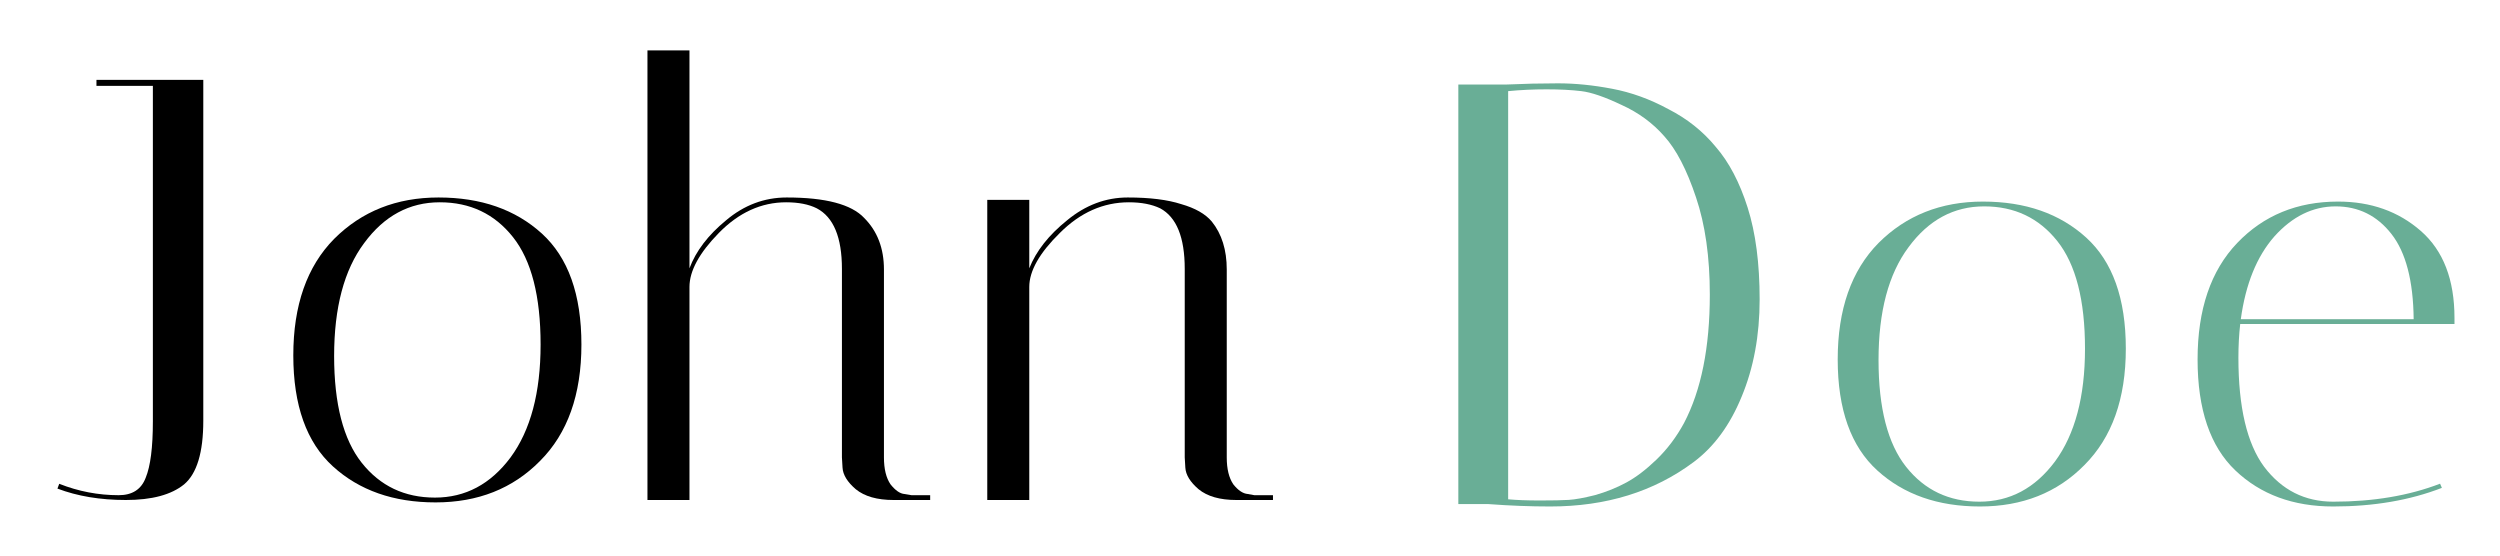 <svg width="180" height="40" viewBox="0 0 180 40" fill="none" xmlns="http://www.w3.org/2000/svg">
<path d="M6.945 6.181V5.749H14.637V30.296C14.637 32.572 14.176 34.099 13.254 34.876C12.332 35.625 10.935 36 9.062 36C7.219 36 5.576 35.726 4.136 35.179L4.265 34.833C5.648 35.381 7.074 35.654 8.544 35.654C9.523 35.654 10.172 35.236 10.489 34.401C10.834 33.566 11.007 32.211 11.007 30.339V6.181H6.945Z" fill="black"/>
<path d="M31.36 36.173C28.335 36.173 25.872 35.309 23.971 33.58C22.069 31.851 21.118 29.186 21.118 25.585C21.118 21.984 22.098 19.189 24.057 17.201C26.045 15.213 28.551 14.219 31.576 14.219C34.63 14.219 37.108 15.084 39.01 16.812C40.911 18.541 41.862 21.206 41.862 24.807C41.862 28.408 40.868 31.203 38.88 33.191C36.921 35.179 34.414 36.173 31.36 36.173ZM31.663 14.565C29.473 14.565 27.658 15.544 26.218 17.504C24.777 19.434 24.057 22.142 24.057 25.628C24.057 29.085 24.72 31.65 26.045 33.321C27.37 34.992 29.128 35.827 31.317 35.827C33.507 35.827 35.322 34.862 36.762 32.932C38.203 30.973 38.923 28.264 38.923 24.807C38.923 21.321 38.261 18.742 36.935 17.072C35.61 15.4 33.852 14.565 31.663 14.565Z" fill="black"/>
<path d="M64.336 36C63.154 36 62.247 35.741 61.613 35.222C61.008 34.703 60.691 34.185 60.662 33.666L60.619 32.932V19.362C60.619 17.086 60.014 15.631 58.804 14.997C58.228 14.709 57.493 14.565 56.6 14.565C54.814 14.565 53.2 15.3 51.76 16.769C50.348 18.209 49.642 19.506 49.642 20.658V36H46.617V3.631H49.642V19.319C50.103 18.08 50.982 16.927 52.279 15.861C53.575 14.767 55.03 14.219 56.643 14.219C59.438 14.219 61.296 14.709 62.218 15.689C63.169 16.639 63.644 17.878 63.644 19.405V32.932C63.644 33.767 63.803 34.415 64.12 34.876C64.465 35.309 64.797 35.539 65.114 35.568L65.632 35.654H66.972V36H64.336Z" fill="black"/>
<path d="M89.018 36C87.837 36 86.929 35.741 86.295 35.222C85.69 34.703 85.373 34.185 85.344 33.666L85.301 32.932V19.362C85.301 17.086 84.71 15.631 83.529 14.997C82.924 14.709 82.175 14.565 81.282 14.565C79.438 14.565 77.782 15.3 76.312 16.769C74.843 18.209 74.108 19.506 74.108 20.658V36H71.083V14.392H74.108V19.319C74.598 18.08 75.506 16.927 76.831 15.861C78.156 14.767 79.611 14.219 81.196 14.219C82.78 14.219 84.062 14.378 85.042 14.695C86.05 14.983 86.785 15.4 87.246 15.948C87.966 16.841 88.326 17.993 88.326 19.405V32.932C88.326 33.767 88.485 34.415 88.802 34.876C89.147 35.309 89.493 35.539 89.839 35.568L90.314 35.654H91.654V36H89.018Z" fill="black"/>
<path d="M108.457 6.086C109.725 6.029 110.964 6 112.174 6C113.413 6 114.709 6.13 116.063 6.389C117.446 6.648 118.8 7.138 120.126 7.858C121.48 8.55 122.618 9.457 123.54 10.581C124.49 11.676 125.254 13.131 125.83 14.946C126.406 16.761 126.694 18.965 126.694 21.558C126.694 24.151 126.262 26.484 125.398 28.559C124.562 30.604 123.41 32.174 121.941 33.269C119.088 35.401 115.645 36.467 111.612 36.467C110.2 36.467 108.717 36.41 107.161 36.294H105V6.086H108.457ZM108.587 35.949C109.192 36.006 109.955 36.035 110.877 36.035C111.799 36.035 112.491 36.021 112.952 35.992C113.413 35.963 114.047 35.848 114.853 35.646C115.66 35.416 116.409 35.113 117.1 34.739C117.792 34.364 118.512 33.817 119.261 33.096C120.039 32.347 120.702 31.468 121.249 30.46C122.488 28.098 123.107 25.015 123.107 21.212C123.107 18.504 122.776 16.17 122.113 14.211C121.451 12.223 120.687 10.754 119.823 9.803C118.988 8.852 117.965 8.103 116.755 7.556C115.545 6.98 114.58 6.648 113.859 6.562C113.139 6.475 112.303 6.432 111.353 6.432C110.402 6.432 109.48 6.475 108.587 6.562V35.949Z" fill="#69AE96"/>
<path d="M142.558 36.467C139.532 36.467 137.069 35.603 135.168 33.874C133.266 32.146 132.315 29.481 132.315 25.879C132.315 22.278 133.295 19.483 135.254 17.495C137.242 15.508 139.749 14.514 142.774 14.514C145.828 14.514 148.305 15.378 150.207 17.107C152.108 18.835 153.059 21.5 153.059 25.101C153.059 28.703 152.065 31.497 150.077 33.485C148.118 35.473 145.611 36.467 142.558 36.467ZM142.86 14.859C140.67 14.859 138.855 15.839 137.415 17.798C135.974 19.728 135.254 22.436 135.254 25.922C135.254 29.38 135.917 31.944 137.242 33.615C138.567 35.286 140.325 36.121 142.514 36.121C144.704 36.121 146.519 35.156 147.96 33.226C149.4 31.267 150.12 28.559 150.12 25.101C150.12 21.615 149.458 19.037 148.132 17.366C146.807 15.695 145.05 14.859 142.86 14.859Z" fill="#69AE96"/>
<path d="M161.165 25.75C161.165 29.322 161.784 31.944 163.023 33.615C164.291 35.286 165.948 36.121 167.993 36.121C170.874 36.121 173.438 35.689 175.686 34.825L175.815 35.127C173.51 36.021 170.903 36.467 167.993 36.467C165.112 36.467 162.764 35.603 160.949 33.874C159.134 32.146 158.226 29.481 158.226 25.879C158.226 22.278 159.177 19.483 161.079 17.495C162.98 15.508 165.4 14.514 168.339 14.514C170.701 14.514 172.689 15.219 174.303 16.631C175.916 18.043 176.723 20.132 176.723 22.897C176.723 23.041 176.723 23.186 176.723 23.329H161.295C161.208 24.107 161.165 24.914 161.165 25.75ZM173.784 22.984C173.755 20.218 173.222 18.172 172.185 16.847C171.148 15.522 169.808 14.859 168.166 14.859C166.524 14.859 165.054 15.579 163.758 17.02C162.49 18.461 161.684 20.448 161.338 22.984H173.784Z" fill="#69AE96"/>
</svg>
